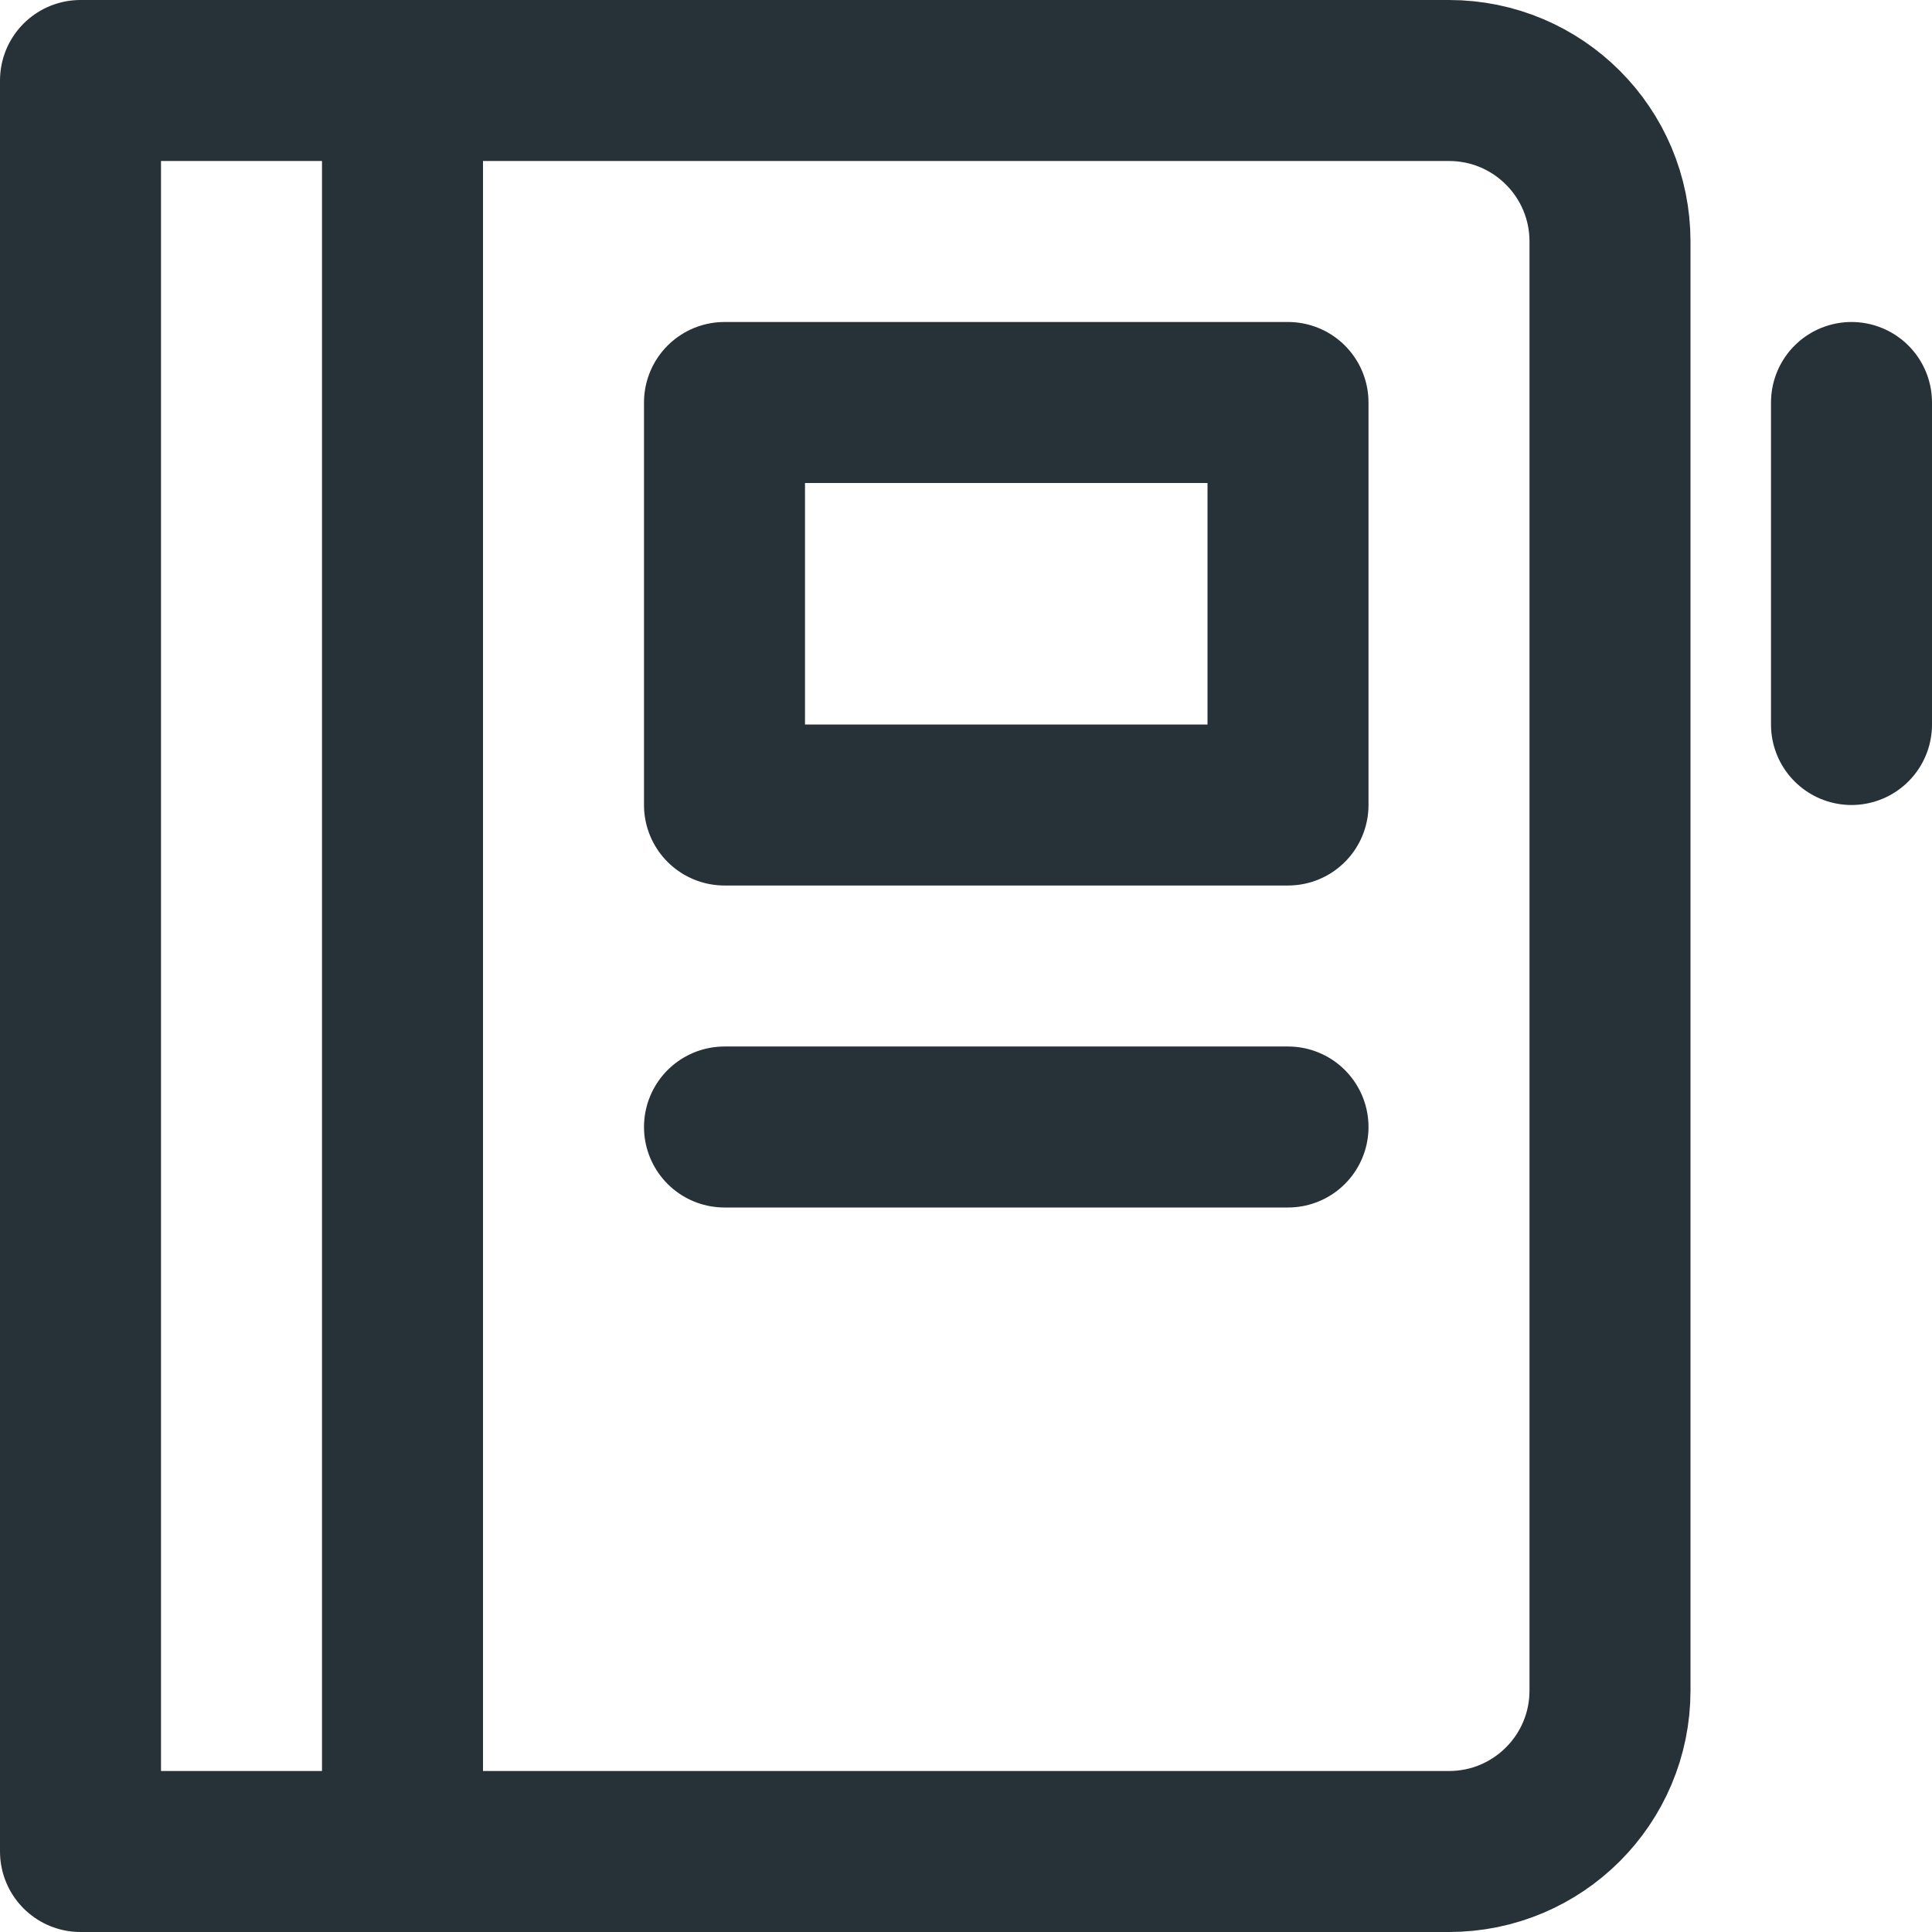 <svg width="24" height="24" viewBox="0 0 24 24" fill="none" xmlns="http://www.w3.org/2000/svg">
<g clip-path="url(#clip0_168_1021)">
<path d="M1 1H18C19.105 1 20 1.895 20 3V21C20 22.105 19.105 23 18 23H1V1Z" stroke="#263238" stroke-width="2" stroke-linecap="round" stroke-linejoin="round"/>
<path d="M16 5H9V10H16V5Z" stroke="#263238" stroke-width="2" stroke-linecap="round" stroke-linejoin="round"/>
<path d="M23 5V9" stroke="#263238" stroke-width="2" stroke-linecap="round" stroke-linejoin="round"/>
<path d="M5 1V23" stroke="#263238" stroke-width="2" stroke-linecap="round" stroke-linejoin="round"/>
<path d="M9 14H16" stroke="#263238" stroke-width="2" stroke-linecap="round" stroke-linejoin="round"/>
</g>
<defs>
<clipPath id="clip0_168_1021">
<rect width="24" height="24" fill="white"/>
</clipPath>
</defs>
</svg>
